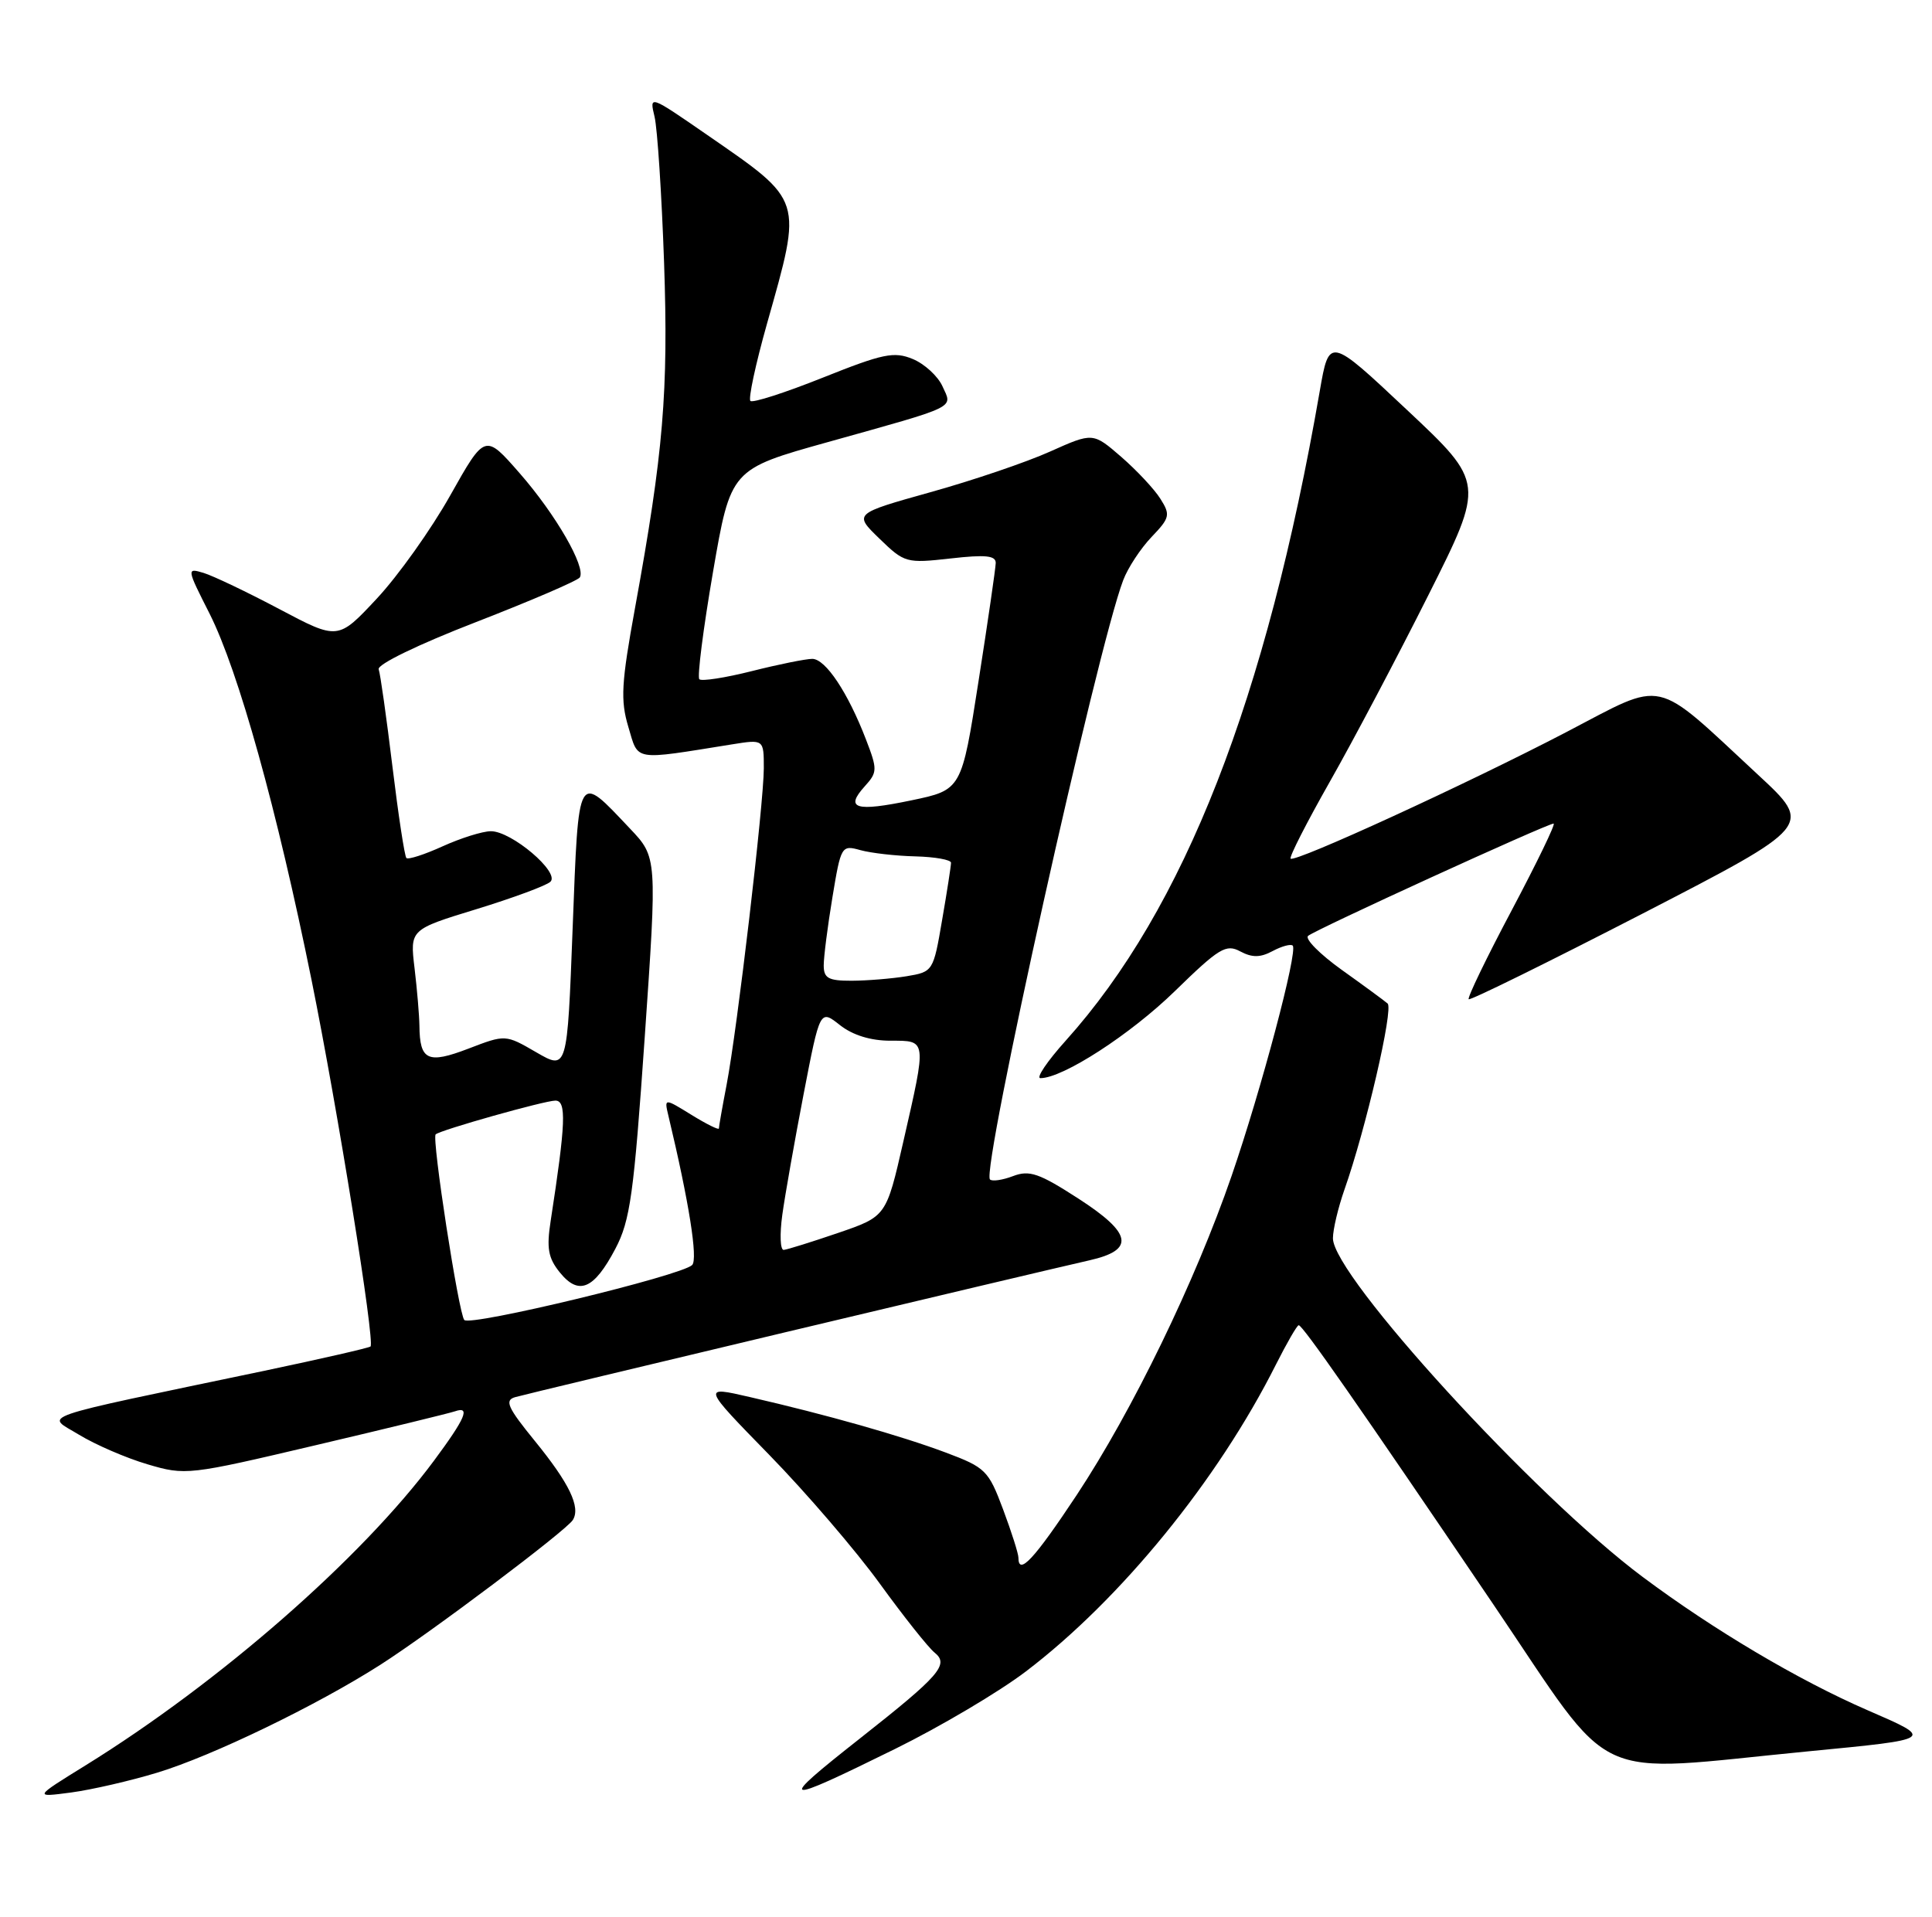 <?xml version="1.0" encoding="UTF-8" standalone="no"?>
<!DOCTYPE svg PUBLIC "-//W3C//DTD SVG 1.1//EN" "http://www.w3.org/Graphics/SVG/1.1/DTD/svg11.dtd" >
<svg xmlns="http://www.w3.org/2000/svg" xmlns:xlink="http://www.w3.org/1999/xlink" version="1.1" viewBox="0 0 258 256">
 <g >
 <path fill="currentColor"
d=" M 21.00 236.76 C 28.33 234.54 42.34 227.76 50.78 222.36 C 57.57 218.02 75.61 204.44 76.50 203.01 C 77.56 201.29 76.03 198.12 71.44 192.48 C 67.79 188.00 67.35 187.03 68.78 186.61 C 70.49 186.11 137.89 170.05 145.49 168.33 C 151.60 166.95 151.20 164.73 144.00 160.08 C 138.77 156.70 137.47 156.25 135.29 157.08 C 133.88 157.62 132.49 157.82 132.20 157.53 C 131.02 156.35 146.52 86.59 149.99 77.50 C 150.61 75.85 152.32 73.25 153.78 71.72 C 156.23 69.16 156.32 68.77 154.96 66.62 C 154.16 65.34 151.80 62.82 149.73 61.02 C 145.95 57.75 145.95 57.75 140.23 60.31 C 137.08 61.73 129.89 64.17 124.25 65.74 C 114.00 68.61 114.00 68.61 117.44 71.94 C 120.79 75.19 121.03 75.25 126.94 74.59 C 131.60 74.06 132.99 74.20 132.97 75.20 C 132.95 75.92 131.92 83.03 130.67 91.00 C 128.41 105.50 128.41 105.50 121.69 106.90 C 114.26 108.45 112.78 108.01 115.48 105.02 C 117.18 103.14 117.19 102.78 115.64 98.76 C 113.23 92.49 110.24 88.00 108.47 88.00 C 107.61 88.00 103.99 88.73 100.42 89.63 C 96.85 90.53 93.68 91.02 93.39 90.72 C 93.09 90.42 93.91 83.99 95.21 76.42 C 97.58 62.67 97.58 62.67 110.54 59.05 C 128.09 54.14 127.22 54.57 125.86 51.60 C 125.25 50.24 123.46 48.60 121.89 47.95 C 119.39 46.92 117.93 47.22 109.90 50.43 C 104.87 52.44 100.51 53.85 100.21 53.55 C 99.91 53.25 100.91 48.61 102.42 43.25 C 107.18 26.38 107.36 26.96 94.41 18.00 C 86.72 12.69 86.71 12.68 87.41 15.59 C 87.79 17.19 88.36 25.94 88.68 35.04 C 89.27 52.35 88.60 60.39 84.80 81.21 C 82.97 91.26 82.84 93.52 83.91 97.09 C 85.29 101.71 84.40 101.56 97.75 99.42 C 102.00 98.74 102.00 98.74 102.00 102.62 C 101.99 107.35 98.46 137.44 97.03 144.89 C 96.46 147.85 96.00 150.47 96.00 150.72 C 96.00 150.96 94.36 150.15 92.35 148.91 C 88.69 146.65 88.69 146.65 89.27 149.07 C 92.02 160.58 93.22 168.17 92.43 168.96 C 90.97 170.39 62.78 177.19 62.00 176.30 C 61.25 175.44 57.63 152.02 58.18 151.51 C 58.80 150.93 72.73 147.00 74.17 147.00 C 75.67 147.00 75.55 150.02 73.54 163.04 C 72.97 166.72 73.20 168.02 74.76 169.95 C 77.29 173.08 79.32 172.21 82.17 166.80 C 84.16 163.02 84.64 159.58 86.10 138.50 C 87.76 114.50 87.76 114.50 84.13 110.67 C 77.04 103.18 77.29 102.74 76.47 123.99 C 75.75 142.94 75.75 142.94 71.62 140.55 C 67.50 138.16 67.50 138.16 62.55 140.06 C 57.12 142.14 56.05 141.64 56.01 137.00 C 55.99 135.62 55.70 132.17 55.36 129.32 C 54.74 124.15 54.74 124.15 63.62 121.43 C 68.50 119.93 72.95 118.29 73.50 117.77 C 74.82 116.53 68.29 110.99 65.54 111.02 C 64.42 111.03 61.52 111.94 59.10 113.04 C 56.68 114.14 54.51 114.84 54.27 114.60 C 54.03 114.36 53.19 108.84 52.40 102.33 C 51.61 95.83 50.79 90.00 50.57 89.39 C 50.34 88.75 55.86 86.07 63.56 83.09 C 70.92 80.23 77.16 77.55 77.43 77.12 C 78.27 75.75 74.20 68.69 69.40 63.21 C 64.77 57.91 64.77 57.91 60.13 66.16 C 57.59 70.69 53.17 76.90 50.32 79.95 C 45.14 85.50 45.14 85.50 37.32 81.36 C 33.02 79.08 28.46 76.91 27.19 76.52 C 24.91 75.84 24.92 75.91 27.99 81.97 C 31.84 89.61 37.00 108.14 41.61 130.92 C 45.10 148.19 50.09 179.19 49.48 179.84 C 49.30 180.02 42.93 181.48 35.33 183.08 C 3.87 189.67 6.10 188.90 10.56 191.63 C 12.73 192.95 16.83 194.73 19.68 195.57 C 24.78 197.08 25.16 197.03 42.18 193.02 C 51.71 190.78 60.06 188.74 60.75 188.50 C 62.87 187.76 62.16 189.42 57.97 195.07 C 48.31 208.10 29.34 224.69 11.42 235.79 C 4.50 240.07 4.50 240.07 9.50 239.41 C 12.25 239.04 17.42 237.85 21.00 236.76 Z  M 119.53 233.59 C 125.56 230.62 133.43 225.96 137.00 223.24 C 149.66 213.61 162.63 197.70 170.39 182.25 C 171.85 179.36 173.21 177.00 173.43 177.00 C 173.96 177.00 181.40 187.67 199.45 214.33 C 216.00 238.76 211.78 236.79 241.50 233.91 C 258.45 232.27 258.37 232.32 249.39 228.42 C 240.18 224.42 228.81 217.68 219.34 210.60 C 204.92 199.84 178.00 170.39 178.00 165.39 C 178.00 164.21 178.70 161.28 179.54 158.88 C 182.38 150.84 186.12 134.72 185.30 134.03 C 184.86 133.65 182.11 131.63 179.18 129.54 C 176.26 127.45 174.23 125.40 174.68 125.00 C 175.58 124.20 206.62 110.00 207.47 110.00 C 207.77 110.00 205.25 115.20 201.89 121.55 C 198.52 127.90 195.93 133.26 196.13 133.46 C 196.34 133.65 206.76 128.51 219.30 122.05 C 242.10 110.28 242.10 110.28 234.80 103.51 C 220.58 90.32 222.60 90.78 209.19 97.77 C 195.96 104.67 172.91 115.25 172.35 114.68 C 172.14 114.47 174.50 109.85 177.59 104.40 C 180.68 98.96 186.60 87.75 190.74 79.50 C 198.27 64.50 198.27 64.50 187.88 54.74 C 177.50 44.98 177.50 44.98 176.24 52.24 C 169.10 93.38 158.15 121.38 142.31 139.00 C 139.84 141.75 138.32 144.00 138.94 144.00 C 141.94 144.00 150.96 138.16 156.89 132.38 C 162.79 126.62 163.73 126.05 165.62 127.07 C 167.22 127.92 168.30 127.91 169.96 127.02 C 171.18 126.37 172.38 126.05 172.63 126.30 C 173.35 127.02 168.43 145.55 164.46 157.08 C 159.59 171.20 151.24 188.39 143.79 199.67 C 138.10 208.26 136.00 210.52 136.00 208.04 C 136.00 207.51 135.08 204.61 133.95 201.59 C 132.00 196.38 131.61 196.00 126.28 194.00 C 120.24 191.74 110.38 188.95 100.12 186.59 C 93.75 185.12 93.75 185.12 102.72 194.31 C 107.65 199.36 114.29 207.10 117.48 211.50 C 120.67 215.90 123.97 220.06 124.81 220.73 C 126.78 222.32 125.51 223.78 114.84 232.19 C 103.62 241.03 104.13 241.18 119.53 233.59 Z  M 104.47 162.25 C 104.83 159.64 106.11 152.39 107.31 146.16 C 109.50 134.81 109.50 134.81 112.16 136.91 C 113.87 138.26 116.27 139.00 118.91 139.00 C 123.80 139.00 123.77 138.72 120.63 152.48 C 118.35 162.47 118.35 162.47 111.93 164.67 C 108.39 165.88 105.12 166.90 104.66 166.94 C 104.19 166.97 104.11 164.86 104.47 162.25 Z  M 110.00 128.94 C 110.00 127.81 110.52 123.72 111.16 119.86 C 112.30 112.96 112.37 112.84 114.91 113.55 C 116.33 113.94 119.64 114.32 122.25 114.38 C 124.86 114.45 127.00 114.83 127.00 115.23 C 127.00 115.63 126.47 119.08 125.81 122.88 C 124.64 129.74 124.60 129.80 121.06 130.39 C 119.10 130.71 115.81 130.98 113.75 130.99 C 110.63 131.00 110.00 130.66 110.00 128.94 Z "/>
</g>
</svg>